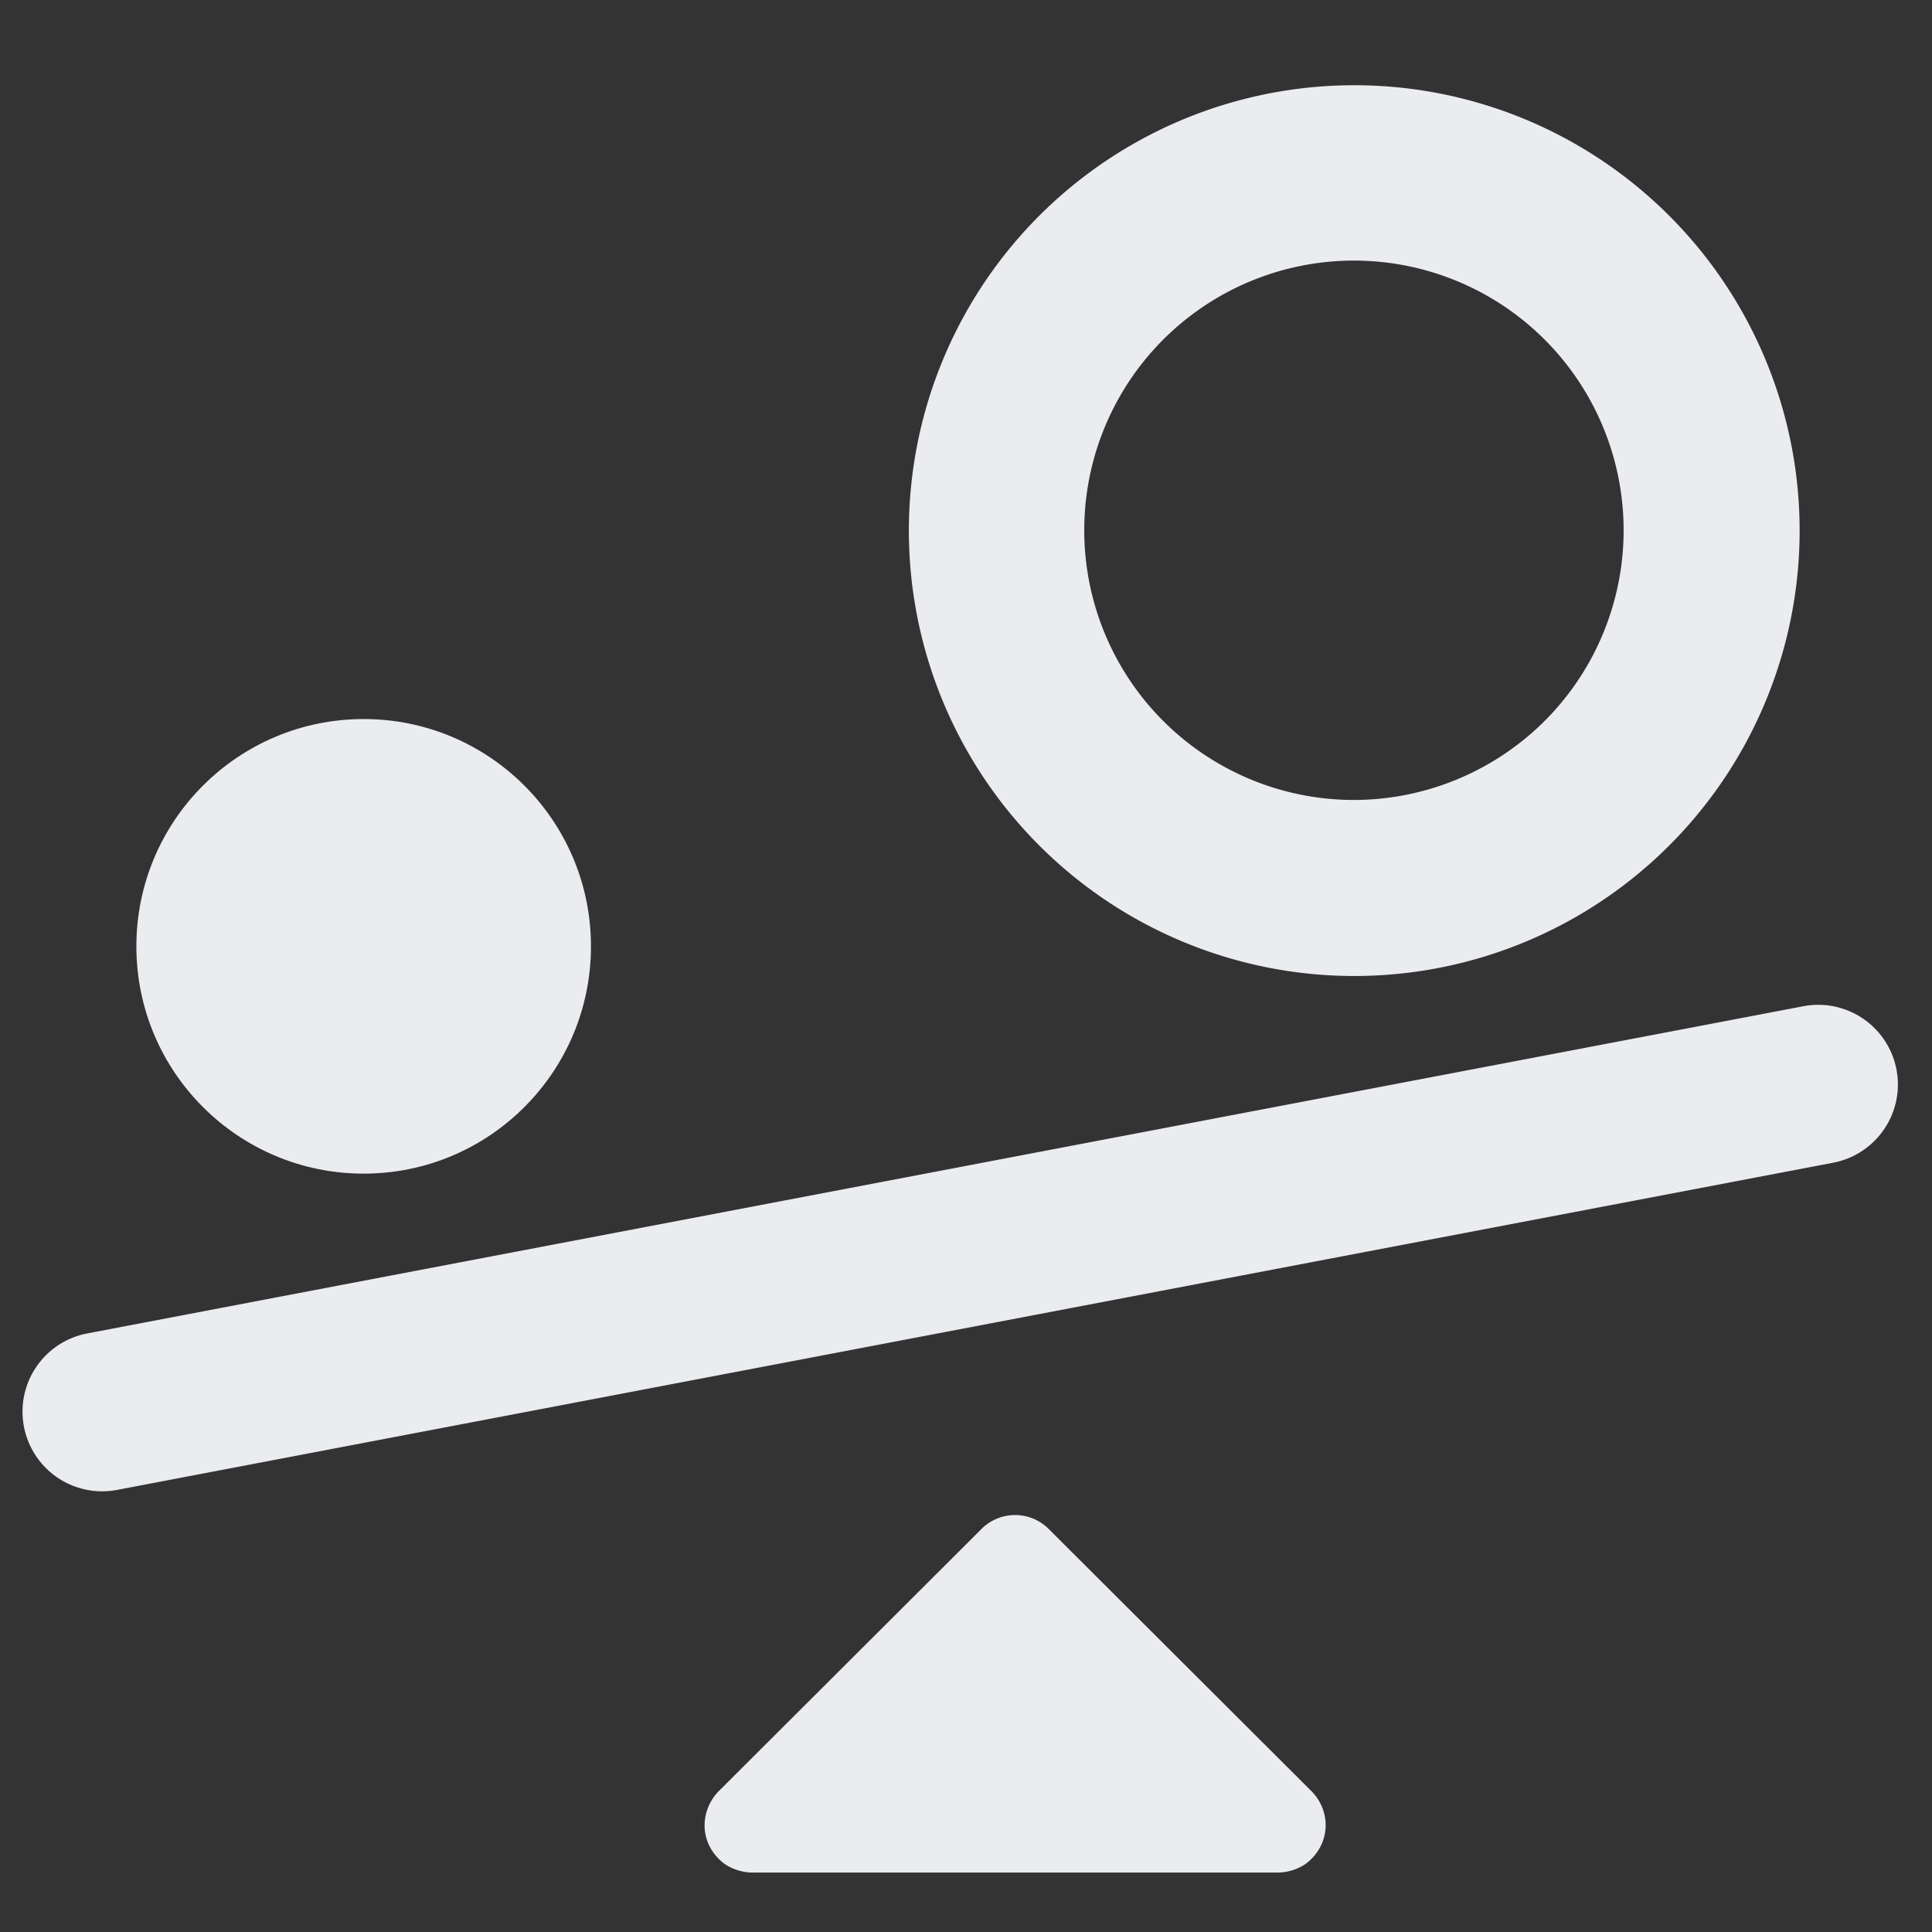 <svg xmlns="http://www.w3.org/2000/svg" xmlns:xlink="http://www.w3.org/1999/xlink" width="17" height="17" viewBox="0 0 17 17">
  <rect x="0" y="0" width="17" height="17" fill="#333333" stroke="none"/>
  <defs>
    <clipPath id="clip-path">
      <rect id="Rectangle_19229" data-name="Rectangle 19229" width="17" height="17" transform="translate(1088 731)" fill="#EAECEF" opacity="0.33"/>
    </clipPath>
  </defs>
  <g id="Mask_Group_217" data-name="Mask Group 217" transform="translate(-1088 -731)" clip-path="url(#clip-path)">
    <g id="Group_59795" data-name="Group 59795" transform="translate(0.2 7)">
      <path id="Path_43189" data-name="Path 43189" d="M152.188,994a3.669,3.669,0,1,0,2.594,1.075A3.667,3.667,0,0,0,152.188,994Zm0,6.289a2.623,2.623,0,1,1,1.852-.769A2.631,2.631,0,0,1,152.188,1000.289Z" transform="translate(947.529 -269)" fill="#EAECEF" stroke="#EAECEF" stroke-width="0.5"/>
      <path id="Path_43190" data-name="Path 43190" d="M152.668,1005.235l-15.1,2.879a.7.7,0,0,0,.262,1.377l15.1-2.879a.7.7,0,0,0-.262-1.377Z" transform="translate(951 -272.381)" fill="#EAECEF"/>
      <path id="Path_43191" data-name="Path 43191" d="M145.224,1014.794h4.631a.449.449,0,0,0,.231-.07.435.435,0,0,0,.154-.189.411.411,0,0,0,.024-.238.431.431,0,0,0-.115-.217l-2.318-2.313a.418.418,0,0,0-.584,0l-2.318,2.313a.435.435,0,0,0-.114.217.405.405,0,0,0,.023.238.435.435,0,0,0,.154.189A.452.452,0,0,0,145.224,1014.794Z" transform="translate(949.193 -274.317)" fill="#EAECEF"/>
      <circle id="Ellipse_76" data-name="Ellipse 76" cx="2" cy="2" r="2" transform="translate(1089 730.327)" fill="#EAECEF"/>
    </g>
  </g>
</svg>
